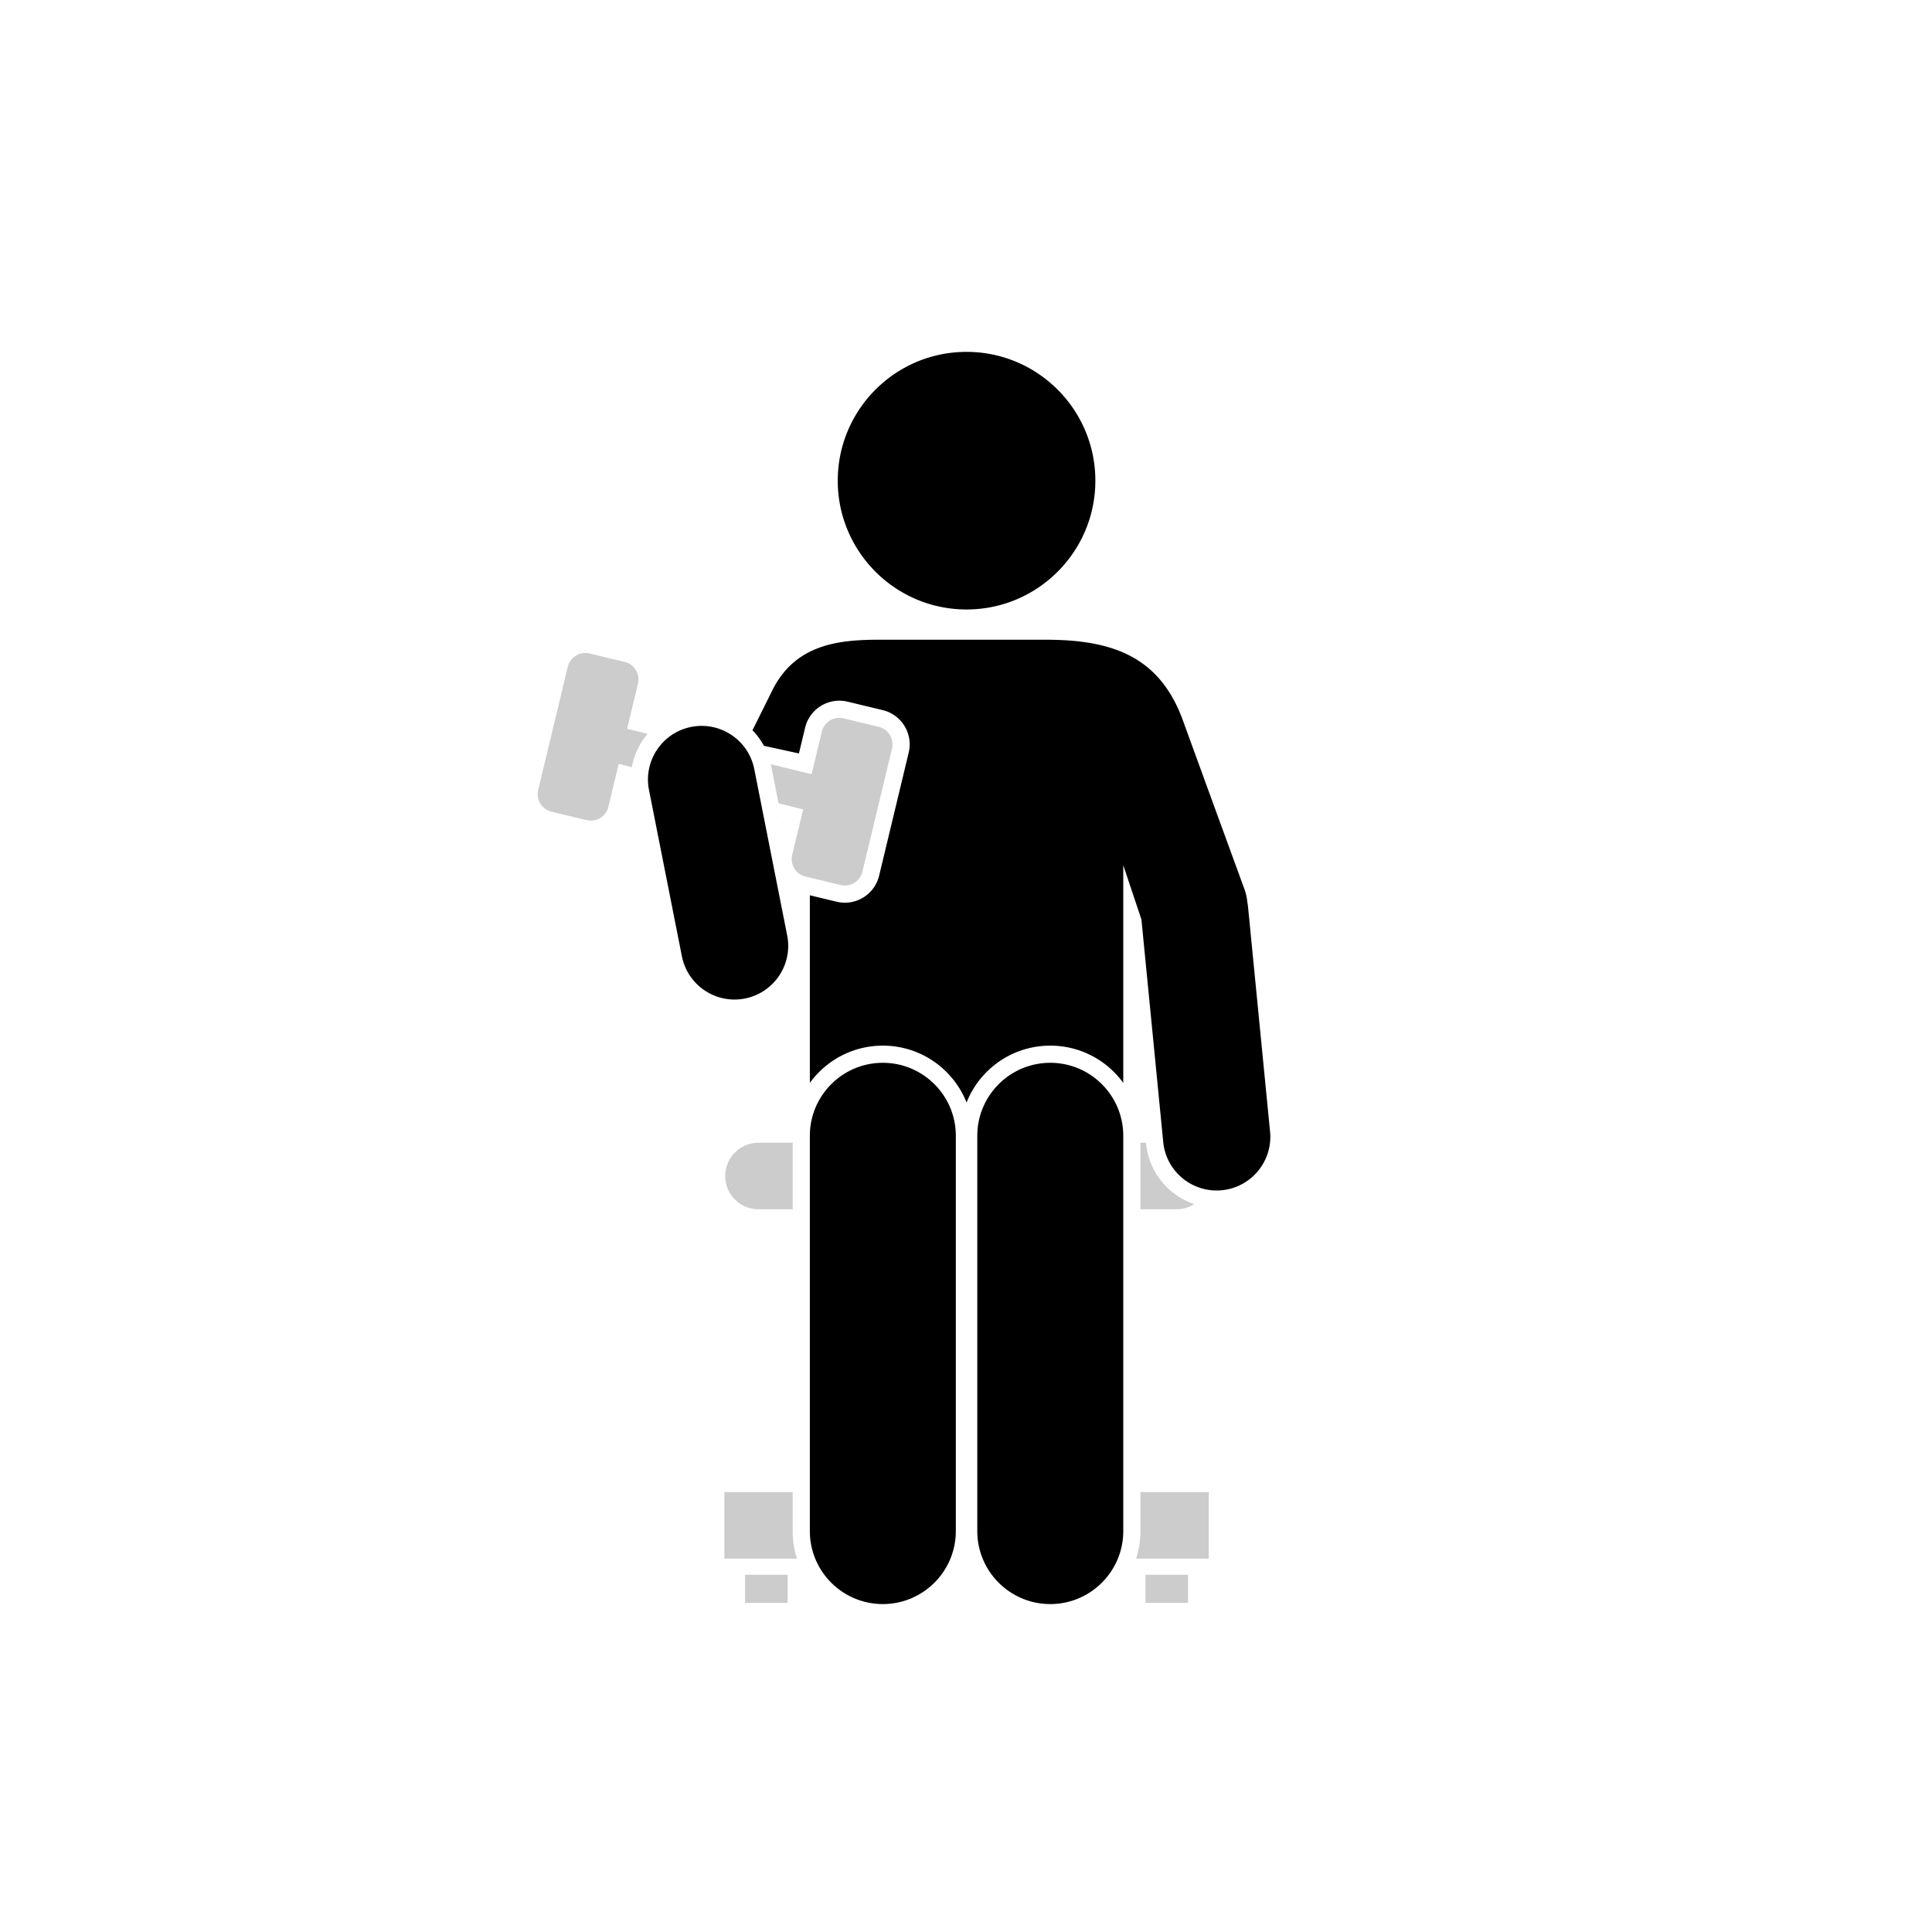 <svg xmlns="http://www.w3.org/2000/svg" viewBox="0 0 900 900">
  <path fill="#000000" d="M445.26 529.097c0-18.765-15.235-34-34-34s-34 15.235-34 34v184.14c0 18.765 15.235 34 34 34s34-15.235 34-34v-184.14zm78 0c0-18.765-15.235-34-34-34s-34 15.235-34 34v184.14c0 18.765 15.235 34 34 34s34-15.235 34-34v-184.14zm0-126.05v101.4c-7.638-10.512-20.027-17.35-34-17.35-17.696 0-32.85 10.968-39 26.485l-.146-.363c-6.24-15.325-21.296-26.122-38.854-26.122-13.973 0-26.362 6.838-34 17.35v-87.388l12.481 2.999c8.805 2.116 17.671-3.315 19.787-12.12l13.782-57.356c2.116-8.805-3.315-17.671-12.12-19.787l-16.35-3.929c-8.805-2.116-17.671 3.315-19.787 12.12l-2.883 11.999-16.303-3.56a32.875 32.875 0 00-5.341-7.257s.031.016 9.193-18.463C370.381 300.202 390.37 298 409.777 298c6.141 0 53.945.01 77.383.01 31.043 0 53.07 7.779 63.93 37.711 8.47 23.344 28.779 78.932 28.779 78.932a25.053 25.053 0 011.19 5.638c.15.769.264 1.553.342 2.349l10.24 104.5c1.346 13.732-8.71 25.973-22.443 27.319-13.732 1.345-25.973-8.711-27.318-22.443l-10.161-103.689-8.459-25.28zm-171.887-44.748c-2.678-13.536-15.842-22.35-29.377-19.672-13.536 2.678-22.35 15.841-19.672 29.377l15.328 77.471c2.679 13.536 15.842 22.351 29.378 19.672 13.535-2.678 22.35-15.841 19.672-29.377l-15.329-77.471zm13.127 24.603l-.057.239-.052-.266.109.027zm85.76-218.986c33.115 0 60 26.885 60 60 0 33.115-26.885 60-60 60-33.115 0-60-26.885-60-60 0-33.115 26.885-60 60-60z"/>
  <path fill="#cccccc" d="M553.441 733.59h-19.837v13.071h19.837V733.59zm-186.525 0h-19.837v13.071h19.837V733.59zm2.344-38.519v18.166c0 4.476.702 8.79 2.002 12.838h-33.829v-31.004h31.827zm162 0h31.828v31.004h-33.83a41.918 41.918 0 002.002-12.838v-18.166zm-162-162.741v31.004h-15.91c-8.555 0-15.502-6.946-15.502-15.502 0-8.556 6.947-15.502 15.502-15.502h15.91zm164.612 0l.046.466c1.31 13.372 10.447 24.103 22.428 28.1a15.426 15.426 0 01-8.344 2.438H531.26V532.33h2.612zM359.063 355.993l19.006 4.685 4.763-19.823c1.084-4.512 5.627-7.294 10.139-6.21l16.35 3.929a8.411 8.411 0 016.211 10.139l-13.783 57.356c-1.084 4.512-5.627 7.295-10.139 6.21l-16.35-3.928c-4.512-1.085-7.295-5.628-6.21-10.14l5.087-21.173-11.46-2.825-3.456-17.467c-.05-.252-.103-.503-.158-.753zm-64.71 1.379l-6.143-1.515-4.802 19.982c-1.084 4.511-5.627 7.294-10.139 6.21l-16.35-3.929a8.411 8.411 0 01-6.211-10.139l13.783-57.356a8.411 8.411 0 0110.139-6.211l16.35 3.929c4.512 1.085 7.295 5.628 6.211 10.14l-5.05 21.014 9.516 2.346a33.117 33.117 0 00-7.304 15.529z"/>
</svg>